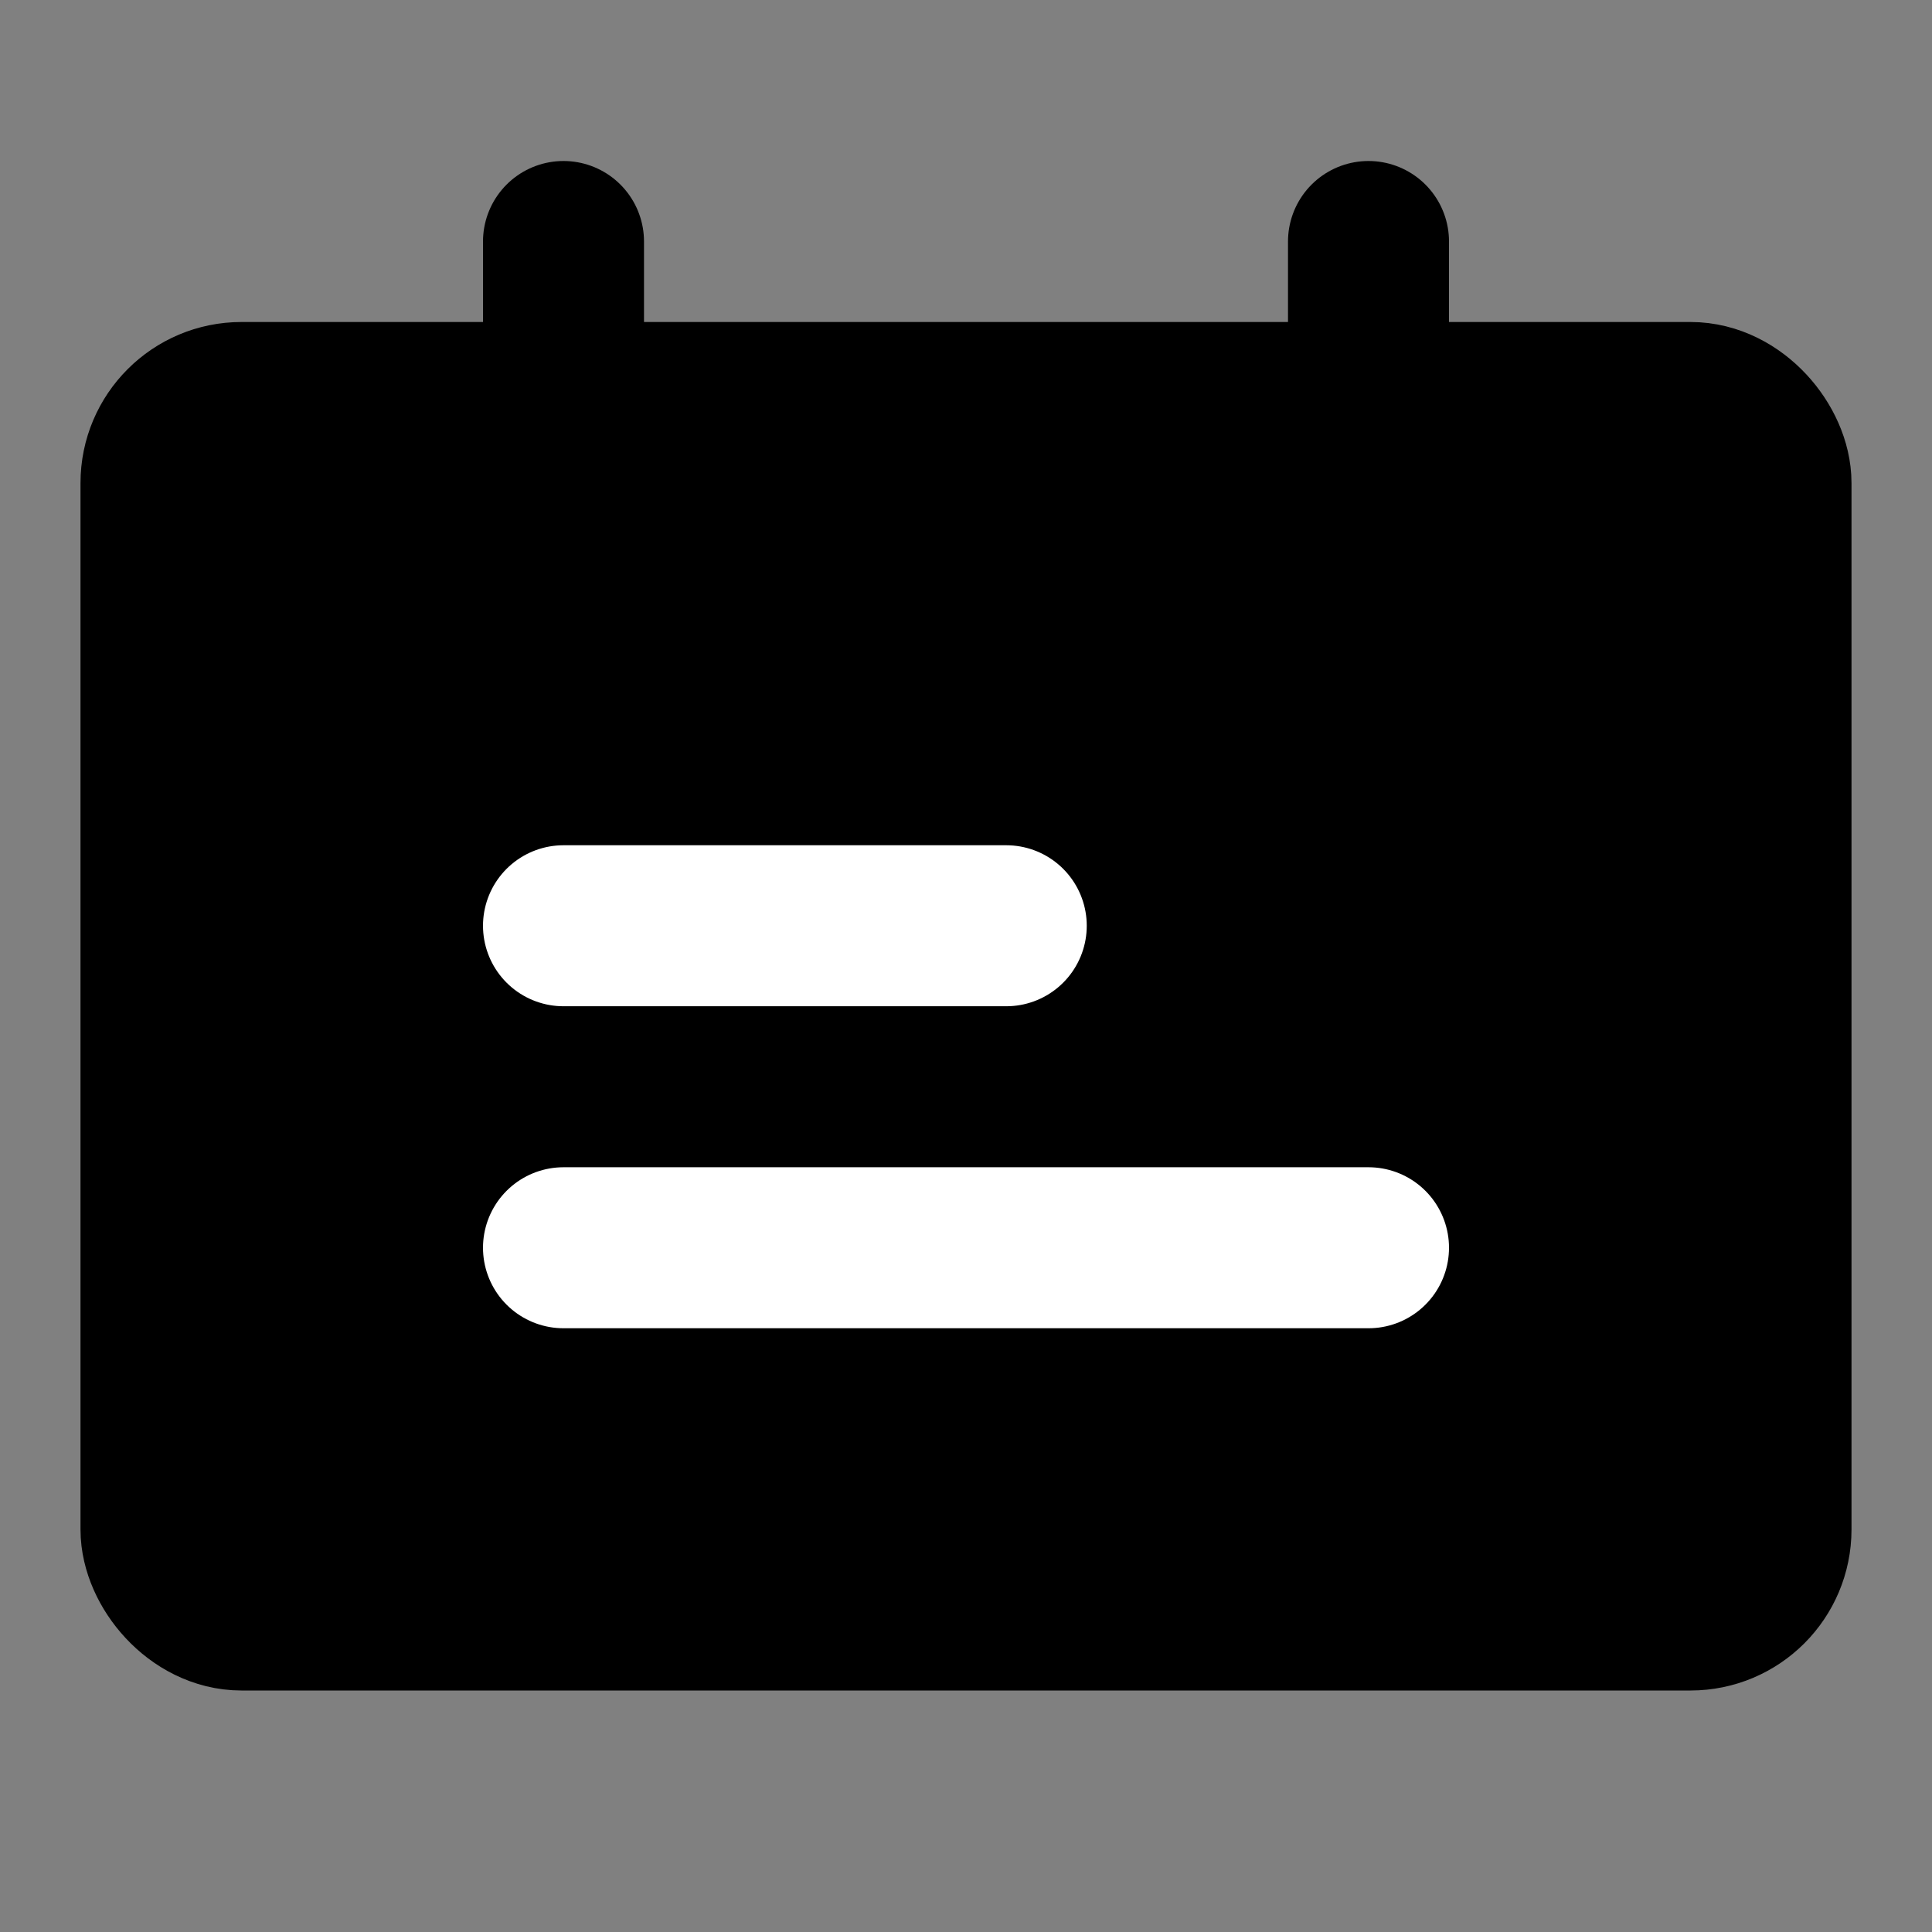 <?xml version="1.0" encoding="UTF-8"?><svg width="24" height="24" viewBox="0 0 48 48" fill="none" xmlns="http://www.w3.org/2000/svg"><rect x="0" y="0" width="48" height="48" fill="#808080" stroke="none"/><rect x="4" y="10" width="40" height="30" rx="2" fill="currentColor" stroke="currentColor" stroke-width="4" stroke-linecap="round" stroke-linejoin="round"/><path d="M14 6V14" stroke="currentColor" stroke-width="4" stroke-linecap="round"/><path d="M25 23L14 23" stroke="#FFF" stroke-width="4" stroke-linecap="round"/><path d="M34 31L14 31" stroke="#FFF" stroke-width="4" stroke-linecap="round"/><path d="M34 6V14" stroke="currentColor" stroke-width="4" stroke-linecap="round"/></svg>